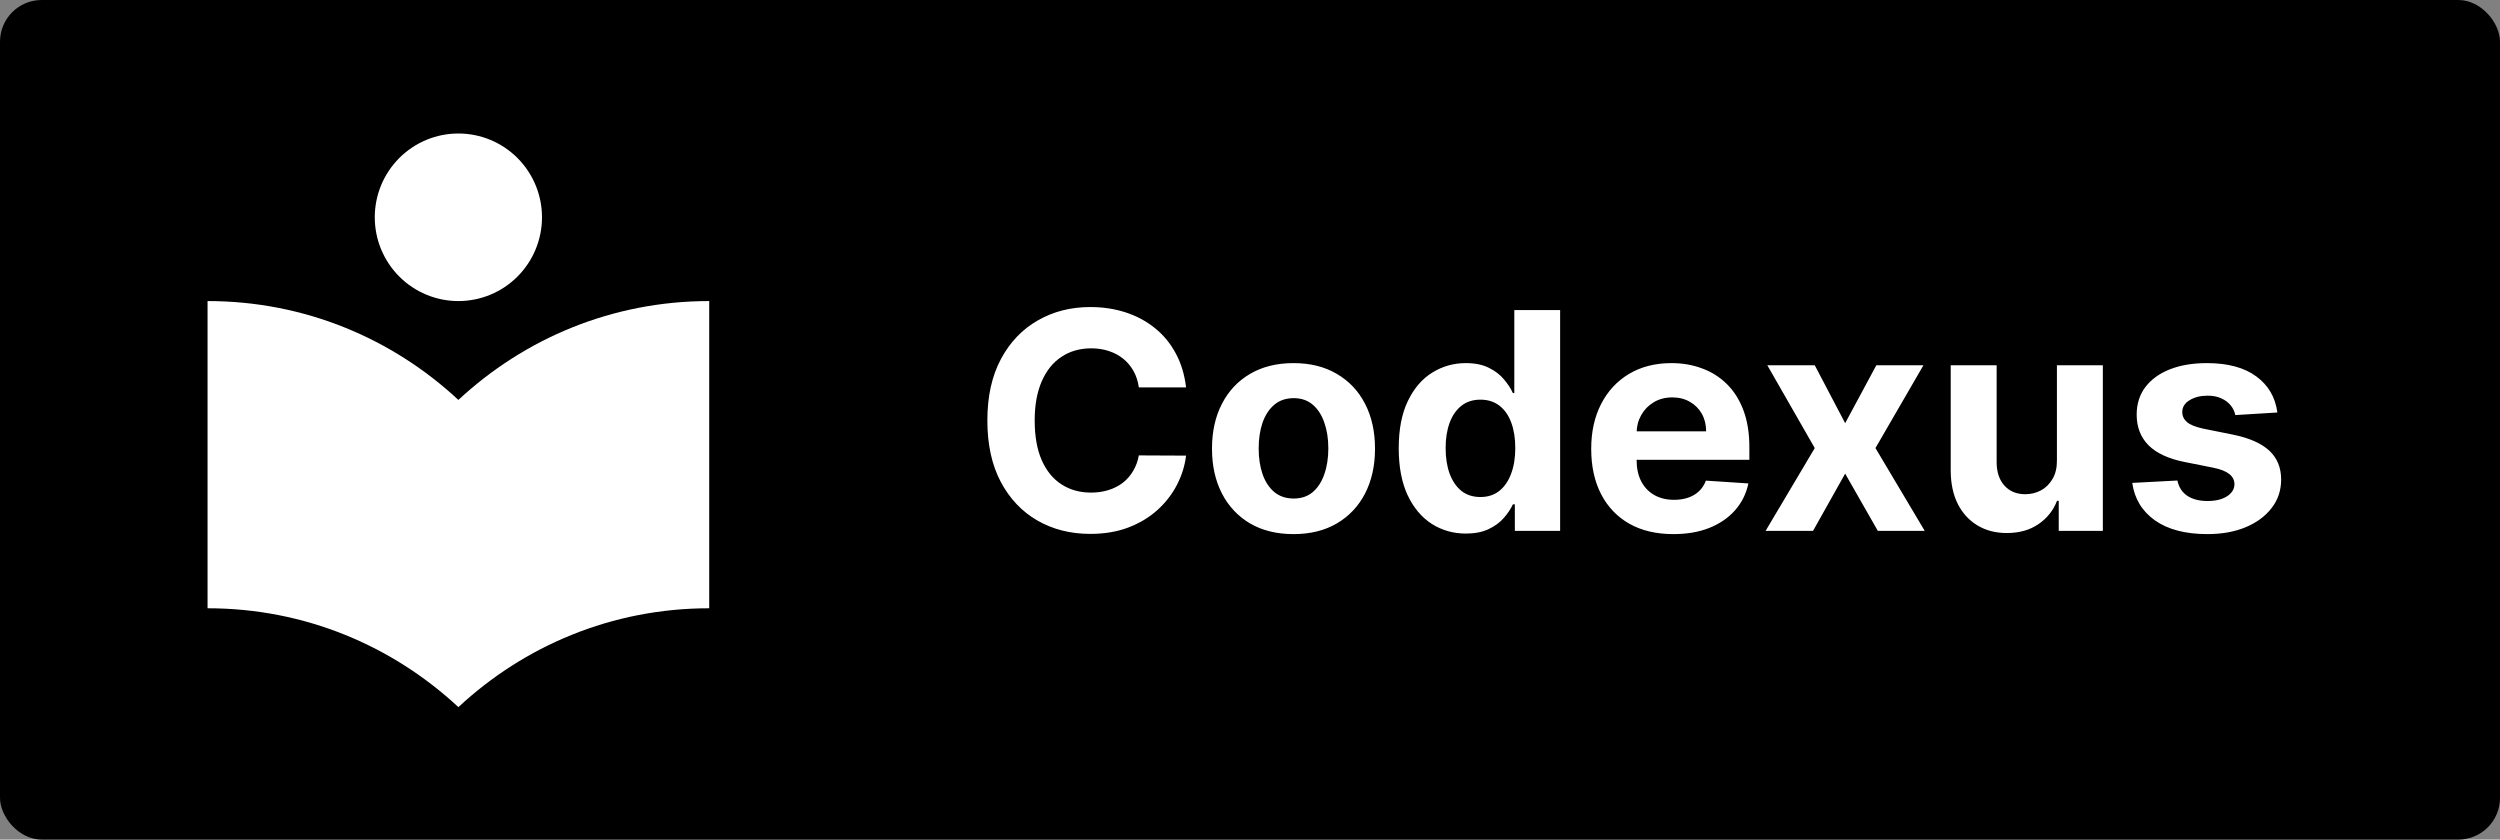 <svg width="2397" height="805" viewBox="0 0 2397 805" fill="none" xmlns="http://www.w3.org/2000/svg">
<rect x="0" y="0" width="2397" height="805" fill="#808080" stroke="none"/>
<rect width="2397" height="805" rx="40" fill="black"/>
<path d="M439.5 288.662C460.761 288.662 481.152 280.199 496.186 265.134C511.221 250.069 519.667 229.636 519.667 208.331C519.667 187.026 511.221 166.593 496.186 151.528C481.152 136.463 460.761 128 439.5 128C418.239 128 397.848 136.463 382.814 151.528C367.779 166.593 359.333 187.026 359.333 208.331C359.333 229.636 367.779 250.069 382.814 265.134C397.848 280.199 418.239 288.662 439.5 288.662ZM439.5 383.453C376.436 324.811 292.528 288.662 199 288.662V583.209C292.528 583.209 376.436 619.358 439.5 678C502.564 619.358 586.472 583.209 680 583.209V288.662C586.472 288.662 502.564 324.811 439.5 383.453Z" fill="white"/>
<path d="M1137.2 371.41H1091.92C1091.09 365.553 1089.4 360.349 1086.85 355.801C1084.3 351.184 1081.03 347.256 1077.03 344.016C1073.04 340.777 1068.42 338.297 1063.18 336.574C1058.01 334.851 1052.4 333.989 1046.33 333.989C1035.37 333.989 1025.83 336.711 1017.7 342.156C1009.56 347.531 1003.26 355.388 998.779 365.725C994.3 375.993 992.06 388.467 992.06 403.146C992.06 418.238 994.3 430.919 998.779 441.187C1003.33 451.456 1009.67 459.209 1017.8 464.446C1025.93 469.684 1035.34 472.303 1046.02 472.303C1052.02 472.303 1057.56 471.51 1062.66 469.925C1067.83 468.34 1072.42 466.031 1076.41 462.999C1080.41 459.898 1083.72 456.142 1086.34 451.731C1089.02 447.321 1090.88 442.29 1091.92 436.639L1137.2 436.846C1136.02 446.563 1133.1 455.935 1128.41 464.963C1123.79 473.922 1117.55 481.951 1109.7 489.049C1101.91 496.078 1092.61 501.661 1081.79 505.795C1071.04 509.861 1058.87 511.894 1045.3 511.894C1026.41 511.894 1009.53 507.622 994.644 499.076C979.827 490.531 968.112 478.16 959.497 461.965C950.952 445.77 946.679 426.164 946.679 403.146C946.679 380.059 951.021 360.418 959.704 344.223C968.387 328.028 980.172 315.692 995.058 307.216C1009.94 298.67 1026.69 294.397 1045.3 294.397C1057.56 294.397 1068.93 296.12 1079.41 299.566C1089.95 303.012 1099.29 308.043 1107.42 314.659C1115.56 321.205 1122.17 329.234 1127.27 338.744C1132.44 348.255 1135.75 359.143 1137.2 371.41ZM1240.21 512.101C1224.15 512.101 1210.26 508.69 1198.55 501.867C1186.9 494.976 1177.91 485.396 1171.57 473.13C1165.23 460.794 1162.06 446.494 1162.06 430.23C1162.06 413.828 1165.23 399.493 1171.57 387.226C1177.91 374.891 1186.9 365.311 1198.55 358.489C1210.26 351.597 1224.15 348.151 1240.21 348.151C1256.26 348.151 1270.12 351.597 1281.76 358.489C1293.48 365.311 1302.51 374.891 1308.85 387.226C1315.19 399.493 1318.36 413.828 1318.36 430.23C1318.36 446.494 1315.19 460.794 1308.85 473.13C1302.51 485.396 1293.48 494.976 1281.76 501.867C1270.12 508.69 1256.26 512.101 1240.21 512.101ZM1240.41 477.988C1247.72 477.988 1253.82 475.921 1258.71 471.786C1263.6 467.582 1267.29 461.862 1269.77 454.626C1272.32 447.39 1273.6 439.154 1273.6 429.92C1273.6 420.685 1272.32 412.45 1269.77 405.213C1267.29 397.977 1263.6 392.257 1258.71 388.053C1253.82 383.85 1247.72 381.748 1240.41 381.748C1233.04 381.748 1226.84 383.85 1221.81 388.053C1216.84 392.257 1213.09 397.977 1210.54 405.213C1208.06 412.45 1206.82 420.685 1206.82 429.92C1206.82 439.154 1208.06 447.39 1210.54 454.626C1213.09 461.862 1216.84 467.582 1221.81 471.786C1226.84 475.921 1233.04 477.988 1240.41 477.988ZM1405.5 511.584C1393.44 511.584 1382.52 508.483 1372.73 502.281C1363.01 496.009 1355.3 486.809 1349.58 474.68C1343.92 462.482 1341.1 447.527 1341.1 429.816C1341.1 411.623 1344.03 396.496 1349.89 384.435C1355.74 372.306 1363.53 363.244 1373.25 357.248C1383.03 351.184 1393.75 348.151 1405.4 348.151C1414.29 348.151 1421.7 349.668 1427.62 352.7C1433.62 355.663 1438.44 359.385 1442.09 363.864C1445.82 368.275 1448.64 372.616 1450.57 376.889H1451.92V297.292H1495.85V509H1452.43V483.57H1450.57C1448.5 487.981 1445.57 492.357 1441.78 496.699C1438.06 500.971 1433.2 504.52 1427.21 507.346C1421.28 510.172 1414.05 511.584 1405.5 511.584ZM1419.46 476.541C1426.55 476.541 1432.55 474.611 1437.44 470.752C1442.4 466.824 1446.2 461.345 1448.81 454.316C1451.5 447.286 1452.85 439.051 1452.85 429.609C1452.85 420.168 1451.54 411.967 1448.92 405.007C1446.3 398.046 1442.51 392.671 1437.55 388.88C1432.58 385.09 1426.55 383.195 1419.46 383.195C1412.22 383.195 1406.12 385.159 1401.16 389.087C1396.2 393.015 1392.44 398.46 1389.89 405.42C1387.34 412.381 1386.07 420.444 1386.07 429.609C1386.07 438.844 1387.34 447.011 1389.89 454.109C1392.51 461.138 1396.27 466.651 1401.16 470.649C1406.12 474.577 1412.22 476.541 1419.46 476.541ZM1604.42 512.101C1588.08 512.101 1574.02 508.793 1562.24 502.177C1550.52 495.493 1541.5 486.051 1535.16 473.853C1528.82 461.586 1525.65 447.079 1525.65 430.333C1525.65 414 1528.82 399.666 1535.16 387.33C1541.5 374.994 1550.42 365.38 1561.93 358.489C1573.51 351.597 1587.08 348.151 1602.66 348.151C1613.13 348.151 1622.89 349.84 1631.91 353.217C1641.01 356.525 1648.94 361.521 1655.69 368.206C1662.51 374.891 1667.82 383.298 1671.61 393.429C1675.4 403.49 1677.29 415.275 1677.29 428.782V440.877H1543.22V413.587H1635.84C1635.84 407.246 1634.46 401.63 1631.71 396.737C1628.95 391.844 1625.13 388.019 1620.23 385.262C1615.41 382.437 1609.79 381.024 1603.38 381.024C1596.7 381.024 1590.77 382.575 1585.6 385.676C1580.5 388.708 1576.51 392.809 1573.61 397.977C1570.72 403.077 1569.23 408.763 1569.17 415.034V440.98C1569.17 448.837 1570.61 455.625 1573.51 461.345C1576.47 467.065 1580.64 471.476 1586.02 474.577C1591.39 477.678 1597.77 479.229 1605.14 479.229C1610.03 479.229 1614.51 478.539 1618.58 477.161C1622.64 475.783 1626.12 473.715 1629.02 470.959C1631.91 468.202 1634.12 464.825 1635.63 460.828L1676.36 463.516C1674.3 473.302 1670.06 481.847 1663.65 489.152C1657.31 496.388 1649.11 502.04 1639.05 506.106C1629.05 510.103 1617.51 512.101 1604.42 512.101ZM1739.99 350.219L1769.14 405.73L1799.02 350.219H1844.19L1798.19 429.609L1845.43 509H1800.46L1769.14 454.109L1738.34 509H1692.85L1739.99 429.609L1694.51 350.219H1739.99ZM1972.17 441.394V350.219H2016.2V509H1973.92V480.159H1972.27C1968.69 489.462 1962.72 496.94 1954.39 502.591C1946.12 508.242 1936.02 511.067 1924.1 511.067C1913.48 511.067 1904.15 508.655 1896.08 503.831C1888.02 499.007 1881.71 492.15 1877.17 483.26C1872.69 474.37 1870.41 463.723 1870.34 451.318V350.219H1914.38V443.461C1914.45 452.834 1916.96 460.242 1921.93 465.687C1926.89 471.131 1933.54 473.853 1941.88 473.853C1947.18 473.853 1952.15 472.647 1956.76 470.235C1961.38 467.754 1965.1 464.102 1967.93 459.278C1970.82 454.453 1972.24 448.492 1972.17 441.394ZM2183.54 395.496L2143.22 397.977C2142.53 394.531 2141.05 391.43 2138.78 388.674C2136.5 385.848 2133.51 383.608 2129.78 381.954C2126.13 380.232 2121.76 379.37 2116.66 379.37C2109.83 379.37 2104.08 380.817 2099.39 383.712C2094.71 386.537 2092.36 390.328 2092.36 395.083C2092.36 398.873 2093.88 402.078 2096.91 404.697C2099.94 407.315 2105.15 409.417 2112.52 411.002L2141.26 416.791C2156.7 419.961 2168.2 425.061 2175.79 432.09C2183.37 439.12 2187.16 448.354 2187.16 459.794C2187.16 470.201 2184.09 479.332 2177.96 487.188C2171.89 495.045 2163.55 501.178 2152.94 505.589C2142.4 509.93 2130.23 512.101 2116.45 512.101C2095.43 512.101 2078.68 507.725 2066.21 498.973C2053.81 490.152 2046.53 478.16 2044.4 462.999L2087.71 460.725C2089.02 467.134 2092.19 472.027 2097.22 475.404C2102.25 478.712 2108.7 480.366 2116.55 480.366C2124.27 480.366 2130.47 478.884 2135.16 475.921C2139.91 472.888 2142.33 468.995 2142.4 464.239C2142.33 460.242 2140.64 456.969 2137.33 454.419C2134.02 451.8 2128.92 449.802 2122.03 448.423L2094.53 442.945C2079.03 439.843 2067.48 434.468 2059.9 426.818C2052.39 419.169 2048.64 409.417 2048.64 397.564C2048.64 387.364 2051.39 378.578 2056.91 371.204C2062.49 363.83 2070.31 358.144 2080.37 354.147C2090.5 350.15 2102.36 348.151 2115.93 348.151C2135.99 348.151 2151.77 352.39 2163.28 360.866C2174.86 369.343 2181.61 380.886 2183.54 395.496Z" fill="white"/>
</svg>
